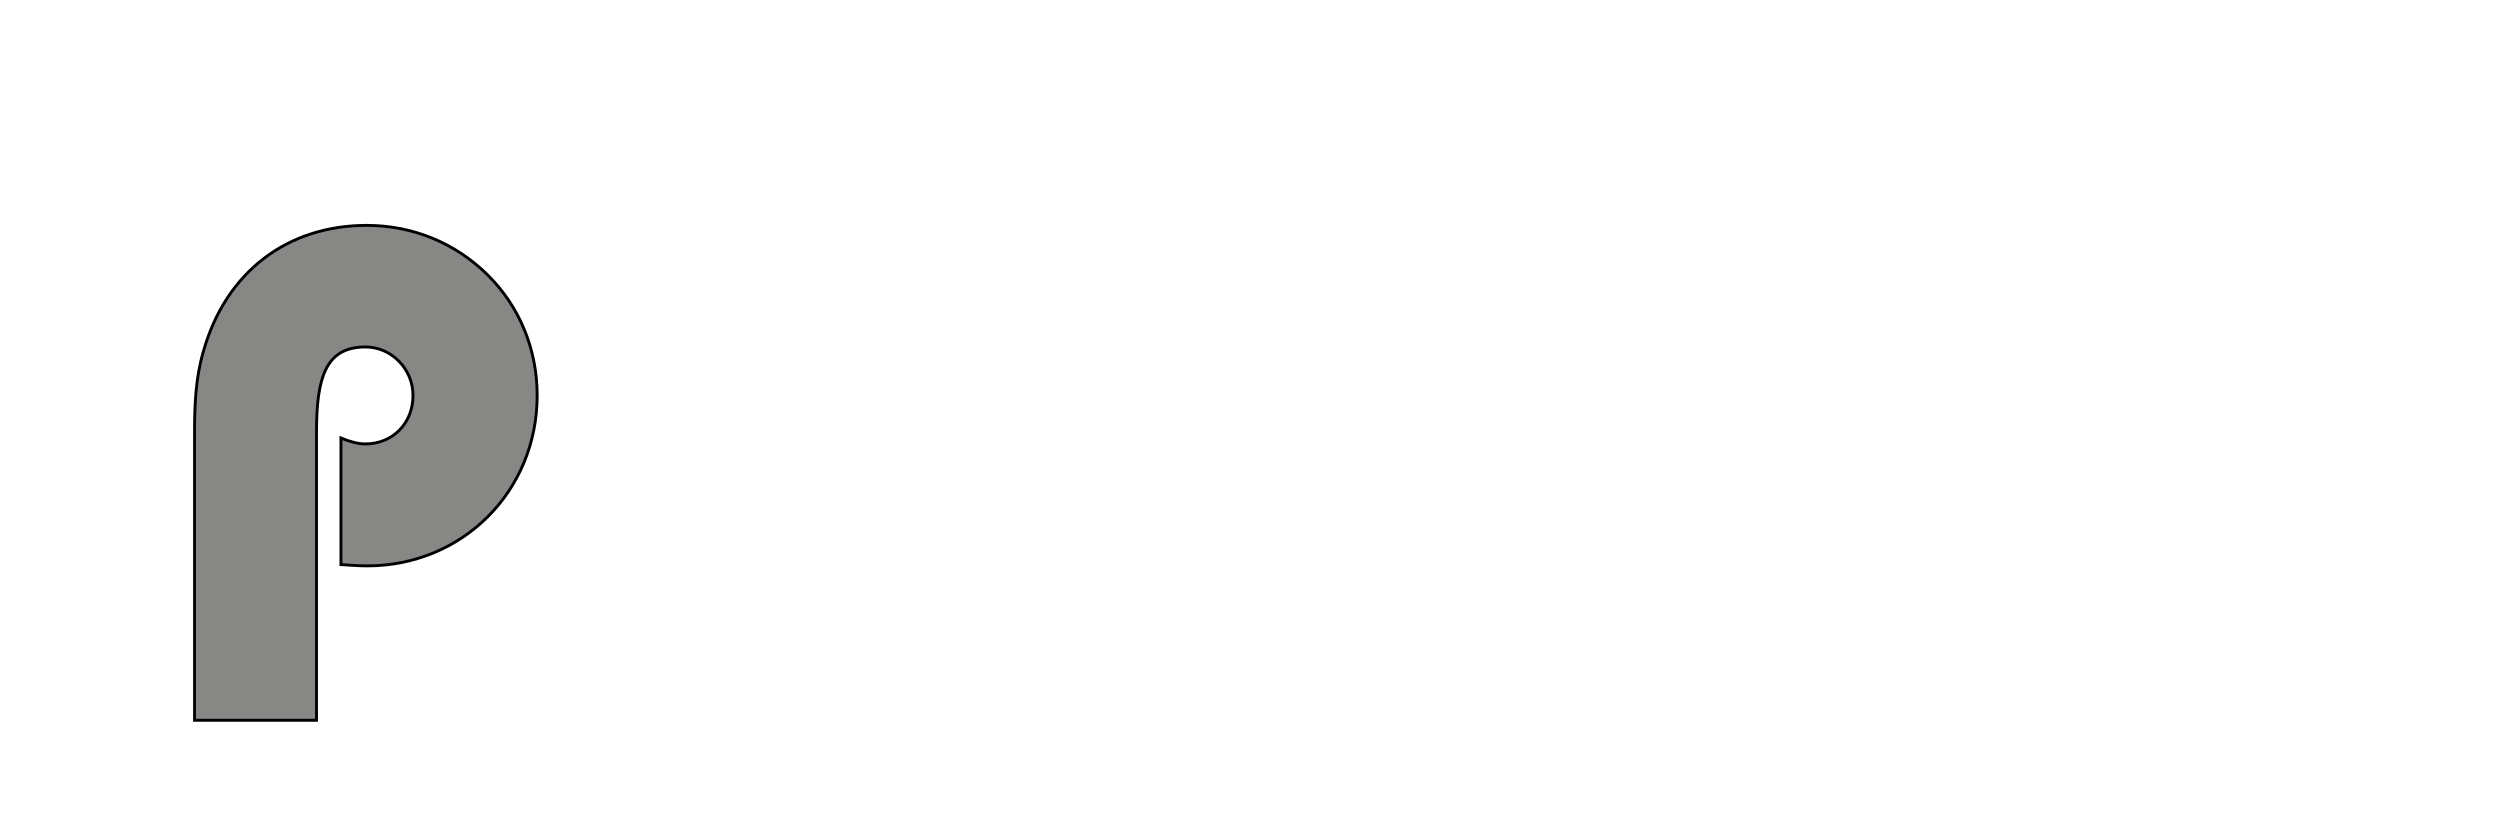 <?xml version="1.0" encoding="iso-8859-1"?><!-- Generator: Adobe Illustrator 16.0.4, SVG Export Plug-In . SVG Version: 6.00 Build 0)  --><!DOCTYPE svg  PUBLIC '-//W3C//DTD SVG 1.1//EN'  'http://www.w3.org/Graphics/SVG/1.1/DTD/svg11.dtd'><svg enable-background="new 0 0 861 283.46" height="283.46px" id="Ebene_1" version="1.1" viewBox="0 0 861 283.46" width="861px" x="0px" xml:space="preserve" xmlns="http://www.w3.org/2000/svg" xmlns:xlink="http://www.w3.org/1999/xlink" y="0px">
	

	<g>
		
	
		<path animation_id="0" d="M67,248.058h42.003v-99.23c0-18.728,3.101-29.33,16.84-29.33c9.08,0,16.393,7.674,16.393,16.694   c0,9.701-7.09,16.696-16.393,16.696c-2.441,0-5.096-0.678-8.42-2.033v43.598c3.325,0.216,6.423,0.439,9.084,0.439   c32.57,0,58.491-25.517,58.491-58.7c0-15.794-5.983-30.435-16.841-41.291c-11.298-11.299-26.144-17.278-41.87-17.278   c-27.229,0-48.454,15.946-56.189,43.229C67.223,130.552,67,140.254,67,149.952V248.058L67,248.058z" fill="#878786" stroke="black"/>
		
	
		
		
	
		
		
	
		
		
	
		
		
	
		
		
	
		
		

	</g>
	

</svg>